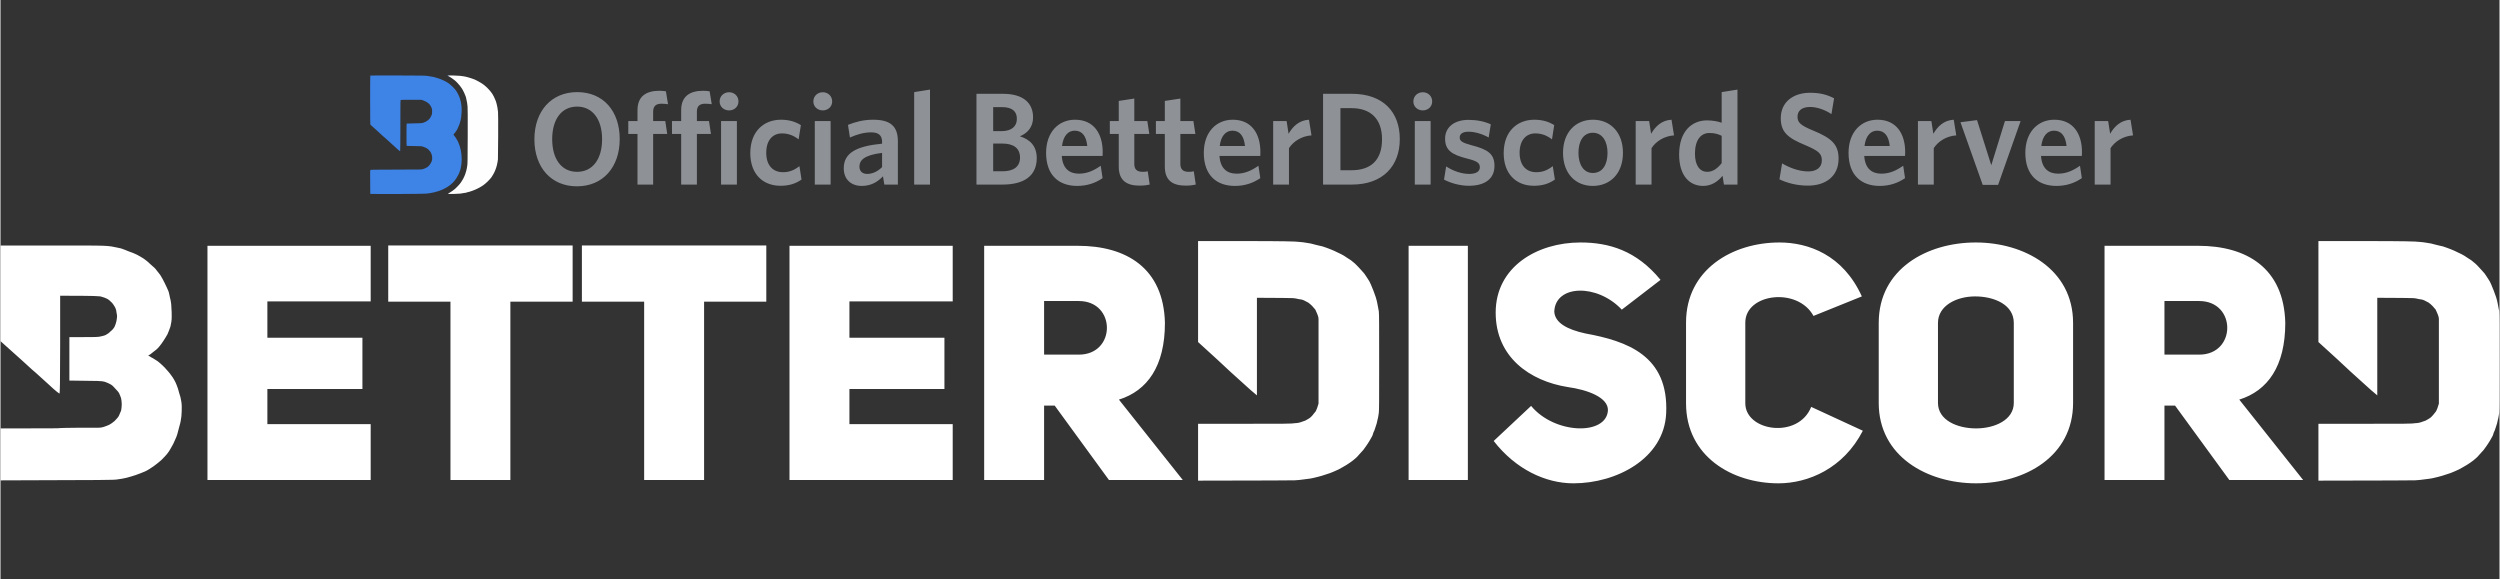 <svg version="1.2" baseProfile="tiny-ps" xmlns="http://www.w3.org/2000/svg" viewBox="0 0 1195 277" width="164" height="38">
	<rect x="0" y="0" width="1195" height="277" fill="#333333" stroke="none"/>
	<title>betterdiscord_server-wordmark</title>
	<style>
		tspan { white-space:pre }
		.shp0 { fill: #ffffff } 
		.shp1 { fill: #8e9297 } 
		.shp2 { fill: #3e83e6 } 
		.shp3 { fill: #fffeff } 
	</style>
	<path id="BetterDiscord " fill-rule="evenodd" class="shp0" d="M38.96 117.41C49.78 117.41 50.72 117.55 53.11 117.86C54.5 118.18 56.59 118.49 57.68 118.8C58.6 119.1 60.38 119.8 61.46 120.26C62.54 120.57 64.32 121.35 65.25 121.8C66.25 122.27 67.8 123.27 68.58 123.74C69.19 124.2 70.66 125.28 71.44 126.13C72.21 126.91 73.68 127.99 74.14 128.6C74.6 129.3 75.69 130.53 76.38 131.46C77 132.39 77.93 134.16 78.54 135.4C79.16 136.72 80.01 138.41 80.32 139.27C80.63 140.03 80.79 141.42 81.1 142.58C81.4 143.52 81.71 145.52 81.71 146.83C81.87 148.07 81.87 150.47 81.87 151.7C81.87 153.47 81.56 154.71 81.26 156.17C80.94 157.11 80.32 158.8 79.86 159.81C79.4 160.74 78.4 162.2 77.93 162.97C77.46 163.75 76.54 164.98 75.83 165.83C75.22 166.61 73.99 167.69 73.05 168.31C72.21 169 71.28 169.78 70.97 169.78C70.5 169.92 70.5 169.92 72.05 170.86C73.05 171.31 74.44 172.33 75.22 172.78C75.83 173.25 77.3 174.48 78.4 175.64C79.4 176.72 80.94 178.42 81.71 179.58C82.57 180.67 83.34 182.14 83.65 182.75C83.96 183.37 84.57 184.92 84.89 185.92C85.2 187 85.65 188.78 86.04 189.86C86.36 191.09 86.67 193.03 86.67 194.26C86.67 195.58 86.67 197.73 86.51 199.05C86.36 200.28 86.04 202.37 85.65 203.45C85.35 204.53 84.89 206.31 84.57 207.54C84.26 208.86 83.18 210.87 82.57 212.34C81.87 213.57 80.79 215.65 80.01 216.59C79.4 217.51 77.77 219.14 76.85 220.06C75.83 220.98 74.14 222.3 73.05 223.07C71.89 223.84 70.2 225 69.03 225.47C68.11 225.93 65.87 226.7 64.64 227.17C63.39 227.63 61.31 228.17 60.23 228.48C59.07 228.79 57.05 229.1 55.9 229.25C54.04 229.56 50.56 229.56 0 229.71L0 204.84L14.46 204.84C22.34 204.84 28.69 204.84 28.69 204.69C28.69 204.69 32.94 204.53 38.04 204.53C46.78 204.53 47.55 204.69 49.09 204.23C50.1 203.92 51.33 203.45 51.96 203.14C52.57 202.84 53.73 202.06 54.5 201.37C55.27 200.59 56.29 199.51 56.59 198.89C56.9 198.2 57.37 196.97 57.68 196.34C57.83 195.73 57.98 194.11 57.98 193.33C57.98 192.56 57.83 191.09 57.68 190.48C57.52 189.86 57.05 188.78 56.74 188.08C56.44 187.47 55.58 186.53 55.12 186.08C54.66 185.61 53.73 184.45 52.96 183.98C52.27 183.53 50.88 182.91 49.94 182.59C48.17 182.14 48.17 182.14 32.94 181.98L32.94 161.2L39.59 161.2C44.69 161.2 46.78 161.2 47.86 160.89C48.63 160.74 49.94 160.42 50.41 160.12C51.02 159.81 51.96 159.19 52.57 158.5C53.27 158.03 54.19 156.95 54.5 156.33C54.82 155.72 55.27 154.41 55.43 153.63C55.58 152.86 55.74 151.7 55.74 151.24C55.74 150.77 55.58 149.85 55.43 149.22C55.43 148.53 55.12 147.61 54.82 146.99C54.5 146.52 53.88 145.36 53.27 144.75C52.72 144.13 51.64 143.2 51.02 142.89C50.41 142.58 49.09 142.05 48.32 141.89C47.39 141.58 45.61 141.42 28.53 141.42L28.53 164.83C28.53 183.37 28.38 188.23 28.22 188.23C28.07 188.23 25.83 186.53 23.36 184.14C20.64 181.75 17.17 178.42 15.08 176.72C13.15 174.95 9.05 171.17 0 163.13L0 117.41L38.96 117.41ZM127.62 161.51L173.07 161.51L173.07 186.03L127.62 186.03L127.62 202.81L177.02 202.81L177.02 229.54L98.97 229.54L98.97 117.54L177.02 117.54L177.02 144.12L127.62 144.12L127.62 161.51ZM243.82 144.27L243.82 229.54L215.17 229.54L215.17 144.27L185.41 144.27L185.41 117.37L273.59 117.37L273.59 144.27L243.82 144.27ZM336.45 144.27L336.45 229.54L307.79 229.54L307.79 144.27L278.02 144.27L278.02 117.37L366.2 117.37L366.2 144.27L336.45 144.27ZM405.95 161.51L451.38 161.51L451.38 186.03L405.95 186.03L405.95 202.81L455.34 202.81L455.34 229.54L377.29 229.54L377.29 117.54L455.34 117.54L455.34 144.12L405.95 144.12L405.95 161.51ZM504.1 193.94L499.04 193.94L499.04 229.54L470.38 229.54L470.38 117.54L515.18 117.54C538.29 117.54 556.18 128.13 556.82 154.4C556.82 175.12 548.43 186.82 534.82 191.09L565.37 229.54L530.06 229.54L504.1 193.94ZM515.66 169.58C533.55 169.58 533.55 143.95 515.66 143.95L499.04 143.95L499.04 169.58L515.66 169.58ZM572.67 115.28L595.94 115.28C612.71 115.28 619.67 115.44 620.91 115.67C621.92 115.67 623.61 115.98 624.7 116.14C625.86 116.28 627.41 116.6 628.33 116.91C629.33 117.22 631.04 117.53 632.19 117.83C633.27 118.14 634.82 118.77 635.83 119.14C636.76 119.45 638.38 120.23 639.31 120.69C640.39 121.16 641.86 121.92 642.48 122.31C643.09 122.78 644.64 123.7 645.8 124.48C646.89 125.25 648.5 126.72 649.28 127.64C650.21 128.58 651.44 130.03 652.14 130.81C652.6 131.58 653.54 132.75 653.85 133.36C654.3 133.98 655.01 135.22 655.31 136.06C655.62 136.84 656.24 138.23 656.55 139.08C656.85 139.85 657.32 141.24 657.63 142.09C657.94 143.02 658.32 144.56 658.48 145.56C658.63 146.5 658.95 148.03 659.1 148.89C659.26 150.12 659.26 155.69 659.26 173.22C659.26 191.45 659.26 196.17 659.1 197.4C658.95 198.25 658.79 199.79 658.48 200.71C658.32 201.72 657.94 203.11 657.63 203.89C657.32 204.73 657.01 205.97 656.7 206.43C656.4 206.9 656.24 208.06 655.93 208.52C655.62 208.98 655.16 210.06 654.62 210.84C654.15 211.68 653.38 212.76 653.07 213.23C652.76 213.7 652.14 214.54 651.68 215.16C651.13 215.78 650.05 217.01 649.44 217.63C648.82 218.48 647.5 219.57 646.73 220.18C645.95 220.8 644.48 221.81 643.72 222.27C642.94 222.73 641.17 223.81 639.78 224.51C638.54 225.13 636.6 225.9 635.83 226.21C634.82 226.51 633.13 227.13 632.04 227.45C630.88 227.83 628.88 228.29 627.56 228.6C626.32 228.91 624.39 229.07 623.31 229.23C622.22 229.37 620.14 229.68 618.9 229.68C617.43 229.68 606.53 229.84 572.67 229.84L572.67 202.65L594.93 202.65C613.95 202.65 617.59 202.65 619.21 202.34C620.14 202.34 621.53 202.03 622.22 201.72C622.84 201.42 623.92 201.26 624.39 200.87C624.86 200.56 625.86 200.1 626.17 199.79C626.63 199.48 627.1 198.87 627.56 198.4C627.86 197.86 628.72 197.09 629.03 196.47C629.33 195.85 629.8 194.77 630.27 192.99L630.27 152.52C630.27 151.9 629.96 150.74 629.65 150.12C629.33 149.5 629.03 148.58 628.72 148.03C628.33 147.58 627.71 146.8 627.25 146.34C626.78 145.87 625.86 145.03 625.39 144.72C624.86 144.41 623.92 143.94 623.31 143.64C622.69 143.33 621.37 143.02 620.76 143.02C620.14 142.86 618.75 142.55 617.59 142.55C616.51 142.55 612.26 142.4 600.81 142.4L600.81 189.06C600.81 189.06 599.42 187.9 597.8 186.51C596.25 185.12 591.77 181.09 588.13 177.78C584.5 174.3 579.63 169.9 572.67 163.56L572.67 115.28ZM701.68 229.54L673.34 229.54L673.34 117.54L701.68 117.54L701.68 229.54ZM731.92 194.1C743.15 207.7 767.86 208.33 768.65 196.32C768.96 189.99 758.67 186.35 749.49 185.09C731.44 182.24 714.98 170.85 714.98 149.49C714.98 127.5 734.93 115.95 755.51 115.95C769.12 115.95 782.26 119.76 793.82 133.83L775.29 148.07C763.58 135.57 743.48 136.04 743 149.02C743.32 154.4 749.18 157.55 757.88 159.46C777.83 163.09 797.78 170.06 796.51 197.58C795.56 219.26 772.77 231.12 752.18 231.12C738.72 231.12 724.47 224.32 714.03 210.87L731.92 194.1ZM890.55 205.97C881.21 224.15 864.27 231.12 850.18 231.12C828.17 231.12 806.01 218.3 806.01 192.84L806.01 154.24C806.01 128.92 828.17 115.95 850.66 115.95C864.43 115.95 881.05 121.8 890.08 141.74L866.96 151.07C859.37 137.15 834.35 140.31 834.35 154.24L834.35 192.84C834.35 206.29 859.68 210.08 865.86 194.57L890.55 205.97ZM898.15 154.4C898.15 128.61 921.26 115.95 944.54 115.95C967.81 115.95 991.09 128.77 991.09 154.4L991.09 192.68C991.09 218.3 967.96 231.12 944.7 231.12C921.42 231.12 898.15 218.3 898.15 192.68L898.15 154.4ZM926.48 192.68C926.48 200.9 935.67 204.86 944.7 204.86C953.71 204.86 962.74 200.75 962.74 192.68L962.74 154.4C962.74 145.7 953.4 141.74 944.22 141.74C935.36 141.74 926.48 146.17 926.48 154.4L926.48 192.68ZM1039.85 193.94L1034.78 193.94L1034.78 229.54L1006.13 229.54L1006.13 117.54L1050.92 117.54C1074.03 117.54 1091.92 128.13 1092.56 154.4C1092.56 175.12 1084.18 186.82 1070.56 191.09L1101.11 229.54L1065.81 229.54L1039.85 193.94ZM1051.4 169.58C1069.29 169.58 1069.29 143.95 1051.4 143.95L1034.78 143.95L1034.78 169.58L1051.4 169.58ZM1108.41 115.28L1131.68 115.28C1148.45 115.28 1155.41 115.44 1156.65 115.67C1157.66 115.67 1159.35 115.98 1160.44 116.14C1161.6 116.28 1163.15 116.6 1164.07 116.91C1165.08 117.22 1166.78 117.53 1167.94 117.83C1169.02 118.14 1170.56 118.77 1171.58 119.14C1172.5 119.45 1174.13 120.23 1175.05 120.69C1176.13 121.16 1177.6 121.92 1178.22 122.31C1178.84 122.78 1180.38 123.7 1181.54 124.48C1182.62 125.25 1184.25 126.72 1185.03 127.64C1185.95 128.58 1187.18 130.03 1187.89 130.81C1188.34 131.58 1189.28 132.75 1189.58 133.36C1190.05 133.98 1190.75 135.22 1191.05 136.06C1191.36 136.84 1191.98 138.23 1192.28 139.08C1192.6 139.85 1193.06 141.24 1193.37 142.09C1193.68 143.02 1194.06 144.56 1194.22 145.56C1194.38 146.5 1194.69 148.03 1194.84 148.89C1195 150.12 1195 155.69 1195 173.22C1195 191.45 1195 196.17 1194.84 197.4C1194.69 198.25 1194.53 199.79 1194.22 200.71C1194.06 201.72 1193.68 203.11 1193.37 203.89C1193.06 204.73 1192.75 205.97 1192.44 206.43C1192.14 206.9 1191.98 208.06 1191.67 208.52C1191.36 208.98 1190.89 210.06 1190.36 210.84C1189.89 211.68 1189.12 212.76 1188.81 213.23C1188.5 213.7 1187.89 214.54 1187.42 215.16C1186.87 215.78 1185.79 217.01 1185.18 217.63C1184.56 218.48 1183.24 219.57 1182.48 220.18C1181.7 220.8 1180.23 221.81 1179.46 222.27C1178.68 222.73 1176.91 223.81 1175.52 224.51C1174.28 225.13 1172.35 225.9 1171.58 226.21C1170.56 226.51 1168.86 227.13 1167.78 227.45C1166.62 227.83 1164.62 228.29 1163.29 228.6C1162.06 228.91 1160.13 229.07 1159.05 229.23C1157.96 229.37 1155.88 229.68 1154.64 229.68C1153.18 229.68 1142.28 229.84 1108.41 229.84L1108.41 202.65L1130.68 202.65C1149.69 202.65 1153.33 202.65 1154.96 202.34C1155.88 202.34 1157.27 202.03 1157.96 201.72C1158.59 201.42 1159.67 201.26 1160.13 200.87C1160.59 200.56 1161.6 200.1 1161.91 199.79C1162.37 199.48 1162.84 198.87 1163.29 198.4C1163.61 197.86 1164.46 197.09 1164.76 196.47C1165.08 195.85 1165.54 194.77 1166.01 192.99L1166.01 152.52C1166.01 151.9 1165.7 150.74 1165.39 150.12C1165.08 149.5 1164.76 148.58 1164.46 148.03C1164.07 147.58 1163.45 146.8 1162.99 146.34C1162.53 145.87 1161.6 145.03 1161.13 144.72C1160.59 144.41 1159.67 143.94 1159.05 143.64C1158.43 143.33 1157.12 143.02 1156.49 143.02C1155.88 142.86 1154.49 142.55 1153.33 142.55C1152.25 142.55 1148 142.4 1136.55 142.4L1136.55 189.06C1136.55 189.06 1135.16 187.9 1133.54 186.51C1131.99 185.12 1127.5 181.09 1123.87 177.78C1120.25 174.3 1115.37 169.9 1108.41 163.56L1108.41 115.28Z" />
	<path id="Official BetterDiscord Server " fill-rule="evenodd" class="shp1" d="M275.65 89.09C263.31 89.09 255.31 80.02 255.31 66.63C255.31 53.17 263.37 44.05 275.78 44.05C288.23 44.05 296.1 53.1 296.1 66.51C296.1 79.9 288.11 89.09 275.65 89.09ZM275.71 50.97C268.28 50.97 263.81 57.06 263.81 66.56C263.81 76.06 268.28 82.17 275.71 82.17C283.2 82.17 287.68 76.06 287.68 66.56C287.68 57.06 283.13 50.97 275.71 50.97ZM316.06 49.59C313.48 49.59 312.09 50.71 312.09 53.41L312.09 57.88L317.89 57.88L318.82 64.05L312.09 64.05L312.09 88.26L304.61 88.26L304.61 64.05L300.2 64.05L300.2 57.88L304.61 57.88L304.61 52.67C304.61 45.94 308.88 43.41 315.12 43.41C316.44 43.41 317.44 43.55 318.2 43.67L319.2 49.83C318.46 49.71 317.32 49.59 316.06 49.59ZM336.96 49.59C334.38 49.59 333 50.71 333 53.41L333 57.88L338.79 57.88L339.73 64.05L333 64.05L333 88.26L325.5 88.26L325.5 64.05L321.1 64.05L321.1 57.88L325.5 57.88L325.5 52.67C325.5 45.94 329.78 43.41 336.01 43.41C337.34 43.41 338.34 43.55 339.1 43.67L340.11 49.83C339.35 49.71 338.22 49.59 336.96 49.59ZM348.42 52.79C345.9 52.79 343.88 51.03 343.88 48.51C343.88 45.94 345.9 44.11 348.42 44.11C350.88 44.11 352.89 45.94 352.89 48.51C352.89 51.03 350.88 52.79 348.42 52.79ZM344.57 88.26L344.57 57.88L352.13 57.88L352.13 88.26L344.57 88.26ZM372.96 88.83C364.53 88.83 358.55 83.17 358.55 73.24C358.55 62.67 365.16 57.25 373.22 57.25C377.3 57.25 380.33 58.32 382.73 59.83L381.66 66.63C379.07 64.68 376.61 63.79 373.65 63.79C369.31 63.79 366.17 67.01 366.17 73.05C366.17 79.33 369.57 82.35 374.16 82.35C376.8 82.35 379.2 81.66 382.04 79.45L383.04 85.87C379.95 88.01 376.8 88.83 372.96 88.83ZM393.23 52.79C390.72 52.79 388.7 51.03 388.7 48.51C388.7 45.94 390.72 44.11 393.23 44.11C395.69 44.11 397.7 45.94 397.7 48.51C397.7 51.03 395.69 52.79 393.23 52.79ZM389.39 88.26L389.39 57.88L396.95 57.88L396.95 88.26L389.39 88.26ZM422.64 88.26L422 84.3C419.55 86.88 416.4 88.9 411.87 88.9C406.71 88.9 403.24 85.75 403.24 80.47C403.24 73.1 409.29 69.9 421.57 68.7L421.57 67.82C421.57 64.55 419.67 63.29 416.33 63.29C412.82 63.29 409.48 64.3 406.2 65.75L405.26 59.71C408.79 58.32 412.49 57.25 417.35 57.25C425.21 57.25 429.11 60.14 429.11 67.44L429.11 88.26L422.64 88.26ZM421.57 73.1C412.82 74.17 410.73 76.75 410.73 79.64C410.73 81.85 412.12 83.17 414.45 83.17C417.02 83.17 419.49 81.98 421.57 79.9L421.57 73.1ZM436.92 88.26L436.92 44.05L444.48 42.84L444.48 88.26L436.92 88.26ZM479.16 88.26L466.7 88.26L466.7 44.86L479.34 44.86C489.11 44.86 493.76 49.26 493.76 56.13C493.76 60.65 491.25 63.6 487.47 65.18C492.31 66.69 495.52 69.83 495.52 75.62C495.52 84.17 489.35 88.26 479.16 88.26ZM478.91 51.22L474.69 51.22L474.69 62.72L478.53 62.72C483.44 62.72 486.02 60.52 486.02 56.82C486.02 53.36 483.94 51.22 478.91 51.22ZM479.03 68.64L474.69 68.64L474.69 81.91L479.16 81.91C484.44 81.91 487.53 79.71 487.53 75.37C487.53 70.97 484.58 68.64 479.03 68.64ZM527 74.55L507.49 74.55C507.87 80.47 511.01 83.05 515.67 83.05C519.57 83.05 522.78 81.6 526.12 79.26L527 85.18C523.73 87.44 519.76 88.9 514.85 88.9C506.35 88.9 500 84.05 500 73.1C500 63.23 505.91 57.25 513.84 57.25C522.97 57.25 527.06 64.11 527.06 72.72C527.06 73.36 527 74.11 527 74.55ZM513.66 62.48C510.64 62.48 508.18 64.87 507.61 69.83L519.7 69.83C519.2 65.11 517.31 62.48 513.66 62.48ZM544.75 88.76C538.77 88.76 534.74 86.56 534.74 79.64L534.74 64.05L530.47 64.05L530.47 57.88L534.74 57.88L534.74 48.26L542.17 47.13L542.17 57.88L548.4 57.88L549.35 64.05L542.17 64.05L542.17 78.39C542.17 80.84 543.3 82.17 546.2 82.17C547.08 82.17 547.9 82.1 548.59 81.91L549.54 88.26C548.34 88.52 546.95 88.76 544.75 88.76ZM566.78 88.76C560.8 88.76 556.77 86.56 556.77 79.64L556.77 64.05L552.5 64.05L552.5 57.88L556.77 57.88L556.77 48.26L564.2 47.13L564.2 57.88L570.43 57.88L571.38 64.05L564.2 64.05L564.2 78.39C564.2 80.84 565.33 82.17 568.23 82.17C569.12 82.17 569.93 82.1 570.62 81.91L571.57 88.26C570.38 88.52 568.98 88.76 566.78 88.76ZM602.42 74.55L582.9 74.55C583.28 80.47 586.43 83.05 591.08 83.05C594.99 83.05 598.2 81.6 601.54 79.26L602.42 85.18C599.14 87.44 595.17 88.9 590.26 88.9C581.76 88.9 575.41 84.05 575.41 73.1C575.41 63.23 581.32 57.25 589.26 57.25C598.39 57.25 602.47 64.11 602.47 72.72C602.47 73.36 602.42 74.11 602.42 74.55ZM589.07 62.48C586.05 62.48 583.59 64.87 583.02 69.83L595.11 69.83C594.61 65.11 592.72 62.48 589.07 62.48ZM616.13 70.84L616.13 88.26L608.58 88.26L608.58 57.88L615.01 57.88L615.94 63.98C617.96 60.47 620.98 57.51 625.7 57.25L626.9 64.74C622.18 65.06 618.28 67.57 616.13 70.84ZM646.22 88.26L632.44 88.26L632.44 44.86L646.22 44.86C661.33 44.86 669.13 53.74 669.13 66.51C669.13 79.4 661.02 88.26 646.22 88.26ZM646.17 51.72L640.74 51.72L640.74 81.41L646.03 81.41C655.16 81.41 660.64 76.75 660.64 66.56C660.64 56.56 654.85 51.72 646.17 51.72ZM680.15 52.79C677.64 52.79 675.62 51.03 675.62 48.51C675.62 45.94 677.64 44.11 680.15 44.11C682.6 44.11 684.62 45.94 684.62 48.51C684.62 51.03 682.6 52.79 680.15 52.79ZM676.31 88.26L676.31 57.88L683.87 57.88L683.87 88.26L676.31 88.26ZM702.12 88.83C697.72 88.83 693.18 87.44 690.28 85.87L691.3 79.59C694.57 81.72 698.6 83.17 702.37 83.17C705.65 83.17 707.41 81.98 707.41 80.02C707.41 77.89 706.09 77.01 701.24 75.8C693.88 73.92 690.8 71.79 690.8 66.25C690.8 61.03 694.95 57.32 702 57.32C705.96 57.32 709.61 58.07 712.64 59.45L711.63 65.75C708.61 64.05 705.01 62.98 702 62.98C699.17 62.98 697.78 64.05 697.78 65.75C697.78 67.38 698.91 68.26 703.44 69.45C711.31 71.47 714.4 73.61 714.4 79.33C714.4 85.3 710.11 88.83 702.12 88.83ZM733.22 88.83C724.78 88.83 718.81 83.17 718.81 73.24C718.81 62.67 725.42 57.25 733.47 57.25C737.56 57.25 740.58 58.32 742.97 59.83L741.91 66.63C739.32 64.68 736.87 63.79 733.91 63.79C729.57 63.79 726.42 67.01 726.42 73.05C726.42 79.33 729.82 82.35 734.41 82.35C737.06 82.35 739.45 81.66 742.28 79.45L743.29 85.87C740.2 88.01 737.06 88.83 733.22 88.83ZM761.42 88.9C753.17 88.9 747.19 82.98 747.19 73.1C747.19 63.23 753.24 57.25 761.49 57.25C769.79 57.25 775.84 63.23 775.84 73.1C775.84 82.98 769.73 88.9 761.42 88.9ZM761.42 63.48C756.95 63.48 754.56 67.44 754.56 73.1C754.56 78.64 757.01 82.72 761.42 82.72C766.07 82.72 768.47 78.76 768.47 73.1C768.47 67.51 765.95 63.48 761.42 63.48ZM789.5 70.84L789.5 88.26L781.94 88.26L781.94 57.88L788.36 57.88L789.31 63.98C791.32 60.47 794.34 57.51 799.06 57.25L800.26 64.74C795.54 65.06 791.63 67.57 789.5 70.84ZM824.12 88.26L823.48 84.05C821.35 86.63 818.39 88.9 814.17 88.9C807.81 88.9 802.71 84.17 802.71 73.92C802.71 62.6 808.95 57.57 815.99 57.57C818.89 57.57 821.23 58.07 823.05 58.7L823.05 44.05L830.6 42.84L830.6 88.26L824.12 88.26ZM823.05 64.93C821.16 64.05 819.71 63.6 817.13 63.6C813.17 63.6 810.27 66.82 810.27 73.48C810.27 79.4 812.79 82.17 816.13 82.17C818.89 82.17 821.04 80.53 823.05 78.01L823.05 64.93ZM864.34 88.76C859.05 88.76 854.52 87.57 850.68 85.75L851.94 78.14C855.59 80.28 860.12 81.98 864.46 81.98C868.3 81.98 870.95 80.15 870.95 76.69C870.95 73.48 869.44 72.16 863.14 69.45C854.71 65.99 851.31 63.23 851.31 56.51C851.31 48.83 857.23 44.36 865.34 44.36C870.25 44.36 873.66 45.37 876.8 47.01L875.54 54.55C872.4 52.48 868.68 51.15 865.29 51.15C861.12 51.15 859.31 53.17 859.31 55.8C859.31 58.57 860.69 59.9 866.73 62.41C875.67 66.06 878.95 69.14 878.95 75.87C878.95 84.36 872.71 88.76 864.34 88.76ZM910.73 74.55L891.22 74.55C891.59 80.47 894.74 83.05 899.4 83.05C903.31 83.05 906.51 81.6 909.85 79.26L910.73 85.18C907.46 87.44 903.49 88.9 898.59 88.9C890.09 88.9 883.72 84.05 883.72 73.1C883.72 63.23 889.65 57.25 897.57 57.25C906.7 57.25 910.8 64.11 910.8 72.72C910.8 73.36 910.73 74.11 910.73 74.55ZM897.38 62.48C894.37 62.48 891.92 64.87 891.35 69.83L903.43 69.83C902.93 65.11 901.03 62.48 897.38 62.48ZM924.46 70.84L924.46 88.26L916.9 88.26L916.9 57.88L923.32 57.88L924.27 63.98C926.28 60.47 929.3 57.51 934.02 57.25L935.22 64.74C930.5 65.06 926.59 67.57 924.46 70.84ZM955.24 88.39L947.87 88.39L937.24 58.45L945.16 57.44L951.97 79.02L958.51 57.88L966 57.88L955.24 88.39ZM995.27 74.55L975.76 74.55C976.13 80.47 979.28 83.05 983.94 83.05C987.85 83.05 991.05 81.6 994.39 79.26L995.27 85.18C992 87.44 988.03 88.9 983.13 88.9C974.62 88.9 968.26 84.05 968.26 73.1C968.26 63.23 974.19 57.25 982.11 57.25C991.24 57.25 995.34 64.11 995.34 72.72C995.34 73.36 995.27 74.11 995.27 74.55ZM981.92 62.48C978.91 62.48 976.45 64.87 975.89 69.83L987.97 69.83C987.47 65.11 985.57 62.48 981.92 62.48ZM1009 70.84L1009 88.26L1001.44 88.26L1001.44 57.88L1007.86 57.88L1008.81 63.98C1010.82 60.47 1013.84 57.51 1018.56 57.25L1019.76 64.74C1015.04 65.06 1011.14 67.57 1009 70.84Z" />
	<g id="Folder 1">
		<path id="Path 1" class="shp2" d="M214.88 35.99L214.43 36.03C214.19 36.04 213.99 36.1 213.99 36.16C213.99 36.22 214.15 36.34 214.33 36.43C214.51 36.52 214.79 36.67 214.94 36.79C215.07 36.9 214.86 36.83 214.46 36.63C214.06 36.42 213.71 36.23 213.68 36.19C213.66 36.17 213.7 36.1 213.79 36.05C213.87 36 214.16 35.96 214.88 35.99ZM189.97 36.09C201.33 36.13 203.18 36.15 204.17 36.3C204.81 36.39 205.68 36.54 206.14 36.63C206.61 36.72 207.12 36.82 207.29 36.85C207.47 36.88 208.09 37.07 208.69 37.26C209.29 37.45 210.06 37.71 210.4 37.83C210.75 37.95 211.5 38.27 212.07 38.56C212.64 38.84 213.31 39.2 213.54 39.35C213.79 39.52 214.26 39.83 214.59 40.05C214.91 40.28 215.66 40.93 216.24 41.5C216.82 42.08 217.5 42.86 217.75 43.22C218 43.6 218.26 44 218.33 44.11C218.4 44.22 218.68 44.74 218.93 45.25C219.2 45.76 219.54 46.63 219.71 47.17C219.88 47.72 220.08 48.46 220.17 48.83C220.26 49.21 220.38 50.1 220.45 50.81C220.52 51.61 220.55 52.7 220.5 53.67C220.47 54.52 220.37 55.64 220.28 56.16C220.19 56.67 220.05 57.39 219.97 57.76C219.88 58.14 219.67 58.84 219.5 59.33C219.33 59.81 219.01 60.6 218.78 61.07C218.55 61.53 218.36 61.94 218.36 61.98C218.36 62 218.08 62.43 217.72 62.93C217.37 63.44 216.97 63.95 216.84 64.08C216.71 64.2 216.59 64.35 216.59 64.39C216.59 64.44 216.85 64.77 217.16 65.14C217.47 65.52 217.73 65.85 217.73 65.89C217.73 65.94 217.87 66.17 218.03 66.42C218.2 66.66 218.52 67.23 218.75 67.68C218.98 68.14 219.33 69.01 219.53 69.61C219.73 70.21 219.99 71.19 220.11 71.79C220.23 72.39 220.38 73.39 220.44 74.03C220.49 74.65 220.55 75.64 220.55 76.21C220.54 76.77 220.49 77.68 220.44 78.23C220.38 78.78 220.26 79.54 220.17 79.94C220.08 80.34 219.97 80.83 219.93 81.03C219.89 81.23 219.78 81.57 219.68 81.77C219.58 81.96 219.5 82.19 219.5 82.28C219.5 82.37 219.3 82.86 219.05 83.37C218.81 83.88 218.31 84.75 217.95 85.29C217.59 85.84 217.15 86.44 216.97 86.64C216.8 86.83 216.44 87.2 216.17 87.46C215.92 87.72 215.47 88.12 215.19 88.35C214.9 88.59 214.35 88.99 213.95 89.24C213.54 89.51 213.03 89.8 212.8 89.91C212.58 90.01 212.31 90.15 212.23 90.22C212.14 90.29 211.79 90.47 211.45 90.61C211.11 90.77 210.43 91.03 209.94 91.22C209.46 91.4 208.42 91.7 207.66 91.89C206.88 92.08 205.9 92.29 205.47 92.36C205.04 92.42 204.2 92.52 203.6 92.59C202.94 92.66 198.07 92.72 191.18 92.76C184.94 92.79 179.17 92.8 176.83 92.72L176.78 87.06C176.74 83.36 176.76 81.36 176.83 81.27C176.92 81.16 179.4 81.13 189.15 81.11C201.24 81.08 201.37 81.08 202.04 80.87C202.41 80.74 202.99 80.51 203.34 80.34C203.68 80.18 203.98 80.02 204.01 79.99C204.05 79.95 204.2 79.83 204.38 79.72C204.55 79.6 204.93 79.21 205.22 78.84C205.51 78.47 205.9 77.81 206.09 77.35C206.39 76.62 206.43 76.41 206.43 75.58C206.43 74.84 206.37 74.48 206.14 73.81C205.99 73.36 205.73 72.8 205.57 72.57C205.42 72.35 205.04 71.91 204.73 71.6C204.42 71.3 203.85 70.9 203.45 70.7C203.05 70.5 202.39 70.23 201.99 70.11C201.31 69.9 201 69.88 197.78 69.84C195.87 69.82 194.26 69.78 194.22 69.73C194.17 69.7 194.14 67.3 194.14 64.41C194.14 61.53 194.17 59.14 194.22 59.1C194.26 59.06 195.89 59.01 197.83 58.99C200.96 58.94 201.44 58.91 202.04 58.73C202.41 58.62 202.95 58.41 203.24 58.26C203.53 58.12 204.01 57.81 204.33 57.57C204.64 57.34 205.08 56.89 205.32 56.59C205.54 56.29 205.86 55.74 206.03 55.37C206.29 54.81 206.34 54.52 206.39 53.67C206.42 53 206.39 52.42 206.3 52.06C206.22 51.74 206.04 51.28 205.91 51.02C205.76 50.75 205.5 50.34 205.31 50.08C205.13 49.82 204.65 49.37 204.26 49.09C203.81 48.74 203.17 48.4 201.47 47.74L196.56 47.72C193.44 47.71 191.57 47.73 191.44 47.8C191.23 47.9 191.22 48.01 191.22 60.03C191.22 67.5 191.19 72.19 191.12 72.26C191.07 72.32 190.83 72.19 190.48 71.88C190.18 71.62 189.77 71.26 189.56 71.07C189.36 70.88 188.81 70.38 188.32 69.94C187.83 69.51 186.92 68.69 186.29 68.11C185.66 67.52 184.89 66.82 184.57 66.54C184.25 66.25 183.7 65.77 183.33 65.45C182.97 65.14 182.6 64.81 182.5 64.73C182.41 64.64 182.05 64.31 181.71 64C181.36 63.68 180.55 62.93 179.89 62.32C179.23 61.72 178.33 60.9 177.86 60.5C177.41 60.1 176.99 59.71 176.91 59.63C176.81 59.51 176.77 56.98 176.76 47.87C176.75 41.48 176.78 36.2 176.83 36.15C176.87 36.08 181.37 36.06 189.97 36.09Z" />
		<path id="Path 2" class="shp3" d="M216.42 36.09C217.74 36.13 219.22 36.2 219.71 36.26C220.2 36.32 220.9 36.4 221.27 36.46C221.64 36.53 222.16 36.62 222.42 36.67C222.67 36.72 223.14 36.84 223.45 36.93C223.76 37.02 224.59 37.27 225.28 37.49C225.96 37.72 226.66 37.97 226.84 38.06C227 38.15 227.54 38.42 228.03 38.66C228.52 38.91 229.29 39.34 229.74 39.62C230.2 39.91 230.86 40.35 231.2 40.61C231.55 40.88 232.21 41.47 232.69 41.92C233.17 42.38 233.83 43.09 234.15 43.49C234.48 43.88 234.92 44.47 235.12 44.78C235.32 45.1 235.7 45.75 235.95 46.24C236.21 46.73 236.61 47.67 236.86 48.34C237.09 49.01 237.26 49.56 237.22 49.56C237.2 49.56 237.23 49.74 237.31 49.95C237.39 50.16 237.53 50.79 237.62 51.33C237.71 51.87 237.85 52.86 237.91 53.51C237.99 54.32 238.01 58.02 237.98 65.25C237.96 71.04 237.9 75.99 237.87 76.26C237.82 76.52 237.75 77.07 237.68 77.51C237.62 77.93 237.48 78.61 237.37 79.01C237.26 79.41 237.09 79.97 237.01 80.25C236.92 80.54 236.76 81.01 236.63 81.29C236.52 81.58 236.31 82.05 236.18 82.33C236.04 82.62 235.84 82.99 235.74 83.17C235.64 83.34 235.38 83.78 235.16 84.15C234.94 84.53 234.67 84.92 234.57 85.04C234.46 85.15 234.16 85.5 233.88 85.82C233.61 86.14 233.06 86.71 232.66 87.08C232.26 87.47 231.53 88.07 231.04 88.44C230.55 88.8 229.64 89.38 229.02 89.71C228.38 90.05 227.52 90.48 227.09 90.66C226.66 90.83 226.06 91.08 225.75 91.19C225.42 91.31 224.8 91.52 224.34 91.67C223.88 91.81 223.4 91.93 223.27 91.93C223.14 91.95 223.02 91.98 223 92.02C222.97 92.06 222.73 92.13 222.45 92.18C222.17 92.22 221.74 92.29 221.48 92.31C221.23 92.33 220.94 92.39 220.86 92.42C220.77 92.46 220.28 92.54 219.77 92.59C219.24 92.64 217.82 92.7 216.59 92.74C215.19 92.78 214.28 92.76 214.15 92.69C213.96 92.59 213.96 92.58 214.21 92.45C214.37 92.37 214.67 92.2 214.89 92.08C215.11 91.96 215.65 91.61 216.07 91.3C216.51 91 217.04 90.58 217.27 90.39C217.5 90.19 217.99 89.72 218.36 89.34C218.74 88.98 219.28 88.39 219.56 88.03C219.85 87.69 220.16 87.26 220.26 87.1C220.36 86.94 220.67 86.43 220.96 85.97C221.25 85.52 221.53 84.97 221.59 84.77C221.66 84.57 221.77 84.34 221.84 84.26C221.9 84.17 222.08 83.73 222.23 83.27C222.37 82.81 222.57 82.18 222.67 81.87C222.77 81.56 222.9 81.03 222.95 80.72C223.01 80.41 223.12 79.71 223.21 79.16C223.35 78.31 223.39 76.44 223.42 65.14C223.45 56.09 223.43 51.76 223.35 50.97C223.29 50.33 223.2 49.56 223.14 49.25C223.1 48.93 223.01 48.46 222.94 48.21C222.88 47.95 222.8 47.51 222.73 47.23C222.67 46.94 222.56 46.52 222.51 46.29C222.44 46.06 222.27 45.64 222.14 45.36C221.99 45.07 221.8 44.62 221.72 44.37C221.63 44.11 221.39 43.62 221.19 43.28C221 42.93 220.76 42.53 220.67 42.38C220.57 42.23 220.41 42 220.31 41.87C220.2 41.72 219.91 41.33 219.67 40.99C219.41 40.65 218.89 40.04 218.5 39.64C218.11 39.24 217.6 38.74 217.37 38.54C217.14 38.34 216.37 37.77 215.66 37.28C214.95 36.8 214.28 36.37 214.18 36.34C214.08 36.29 214 36.22 214 36.15C214.01 36.07 214.74 36.06 216.42 36.09Z" />
	</g>
</svg>